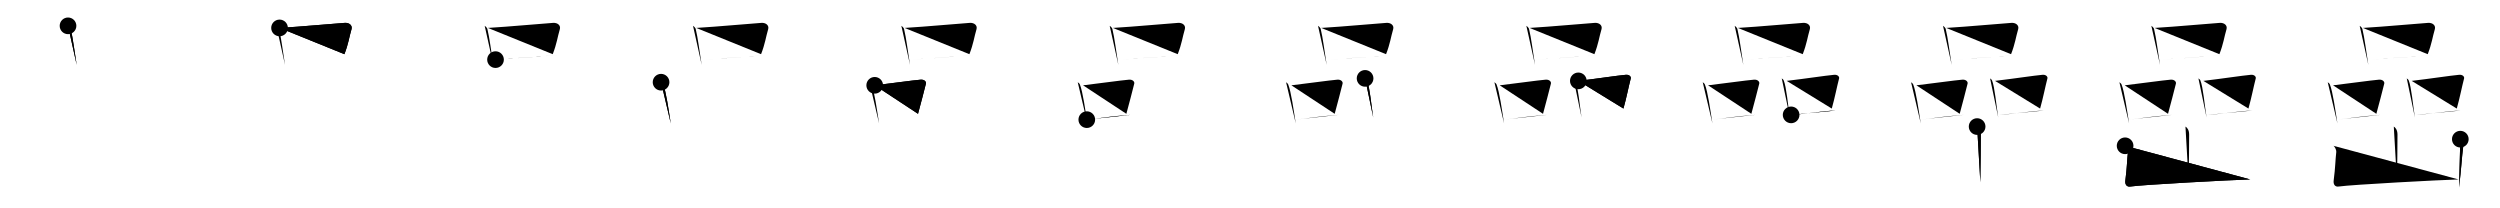 <svg class="stroke_order_diagram--svg_container_for_518662a5d5dda79658000df2" style="height: 100px; width: 1200px;" viewbox="0 0 1200 100"><desc>Created with Snap</desc><defs></defs><line class="stroke_order_diagram--bounding_box" x1="1" x2="1199" y1="1" y2="1"></line><line class="stroke_order_diagram--bounding_box" x1="1" x2="1" y1="1" y2="99"></line><line class="stroke_order_diagram--bounding_box" x1="1" x2="1199" y1="99" y2="99"></line><line class="stroke_order_diagram--guide_line" x1="0" x2="1200" y1="50" y2="50"></line><line class="stroke_order_diagram--guide_line" x1="50" x2="50" y1="1" y2="99"></line><line class="stroke_order_diagram--bounding_box" x1="99" x2="99" y1="1" y2="99"></line><path class="stroke_order_diagram--current_path" d="M36.65,16.4c0.52,0.31,1.17,1.02,1.28,1.46c1.08,4.39,1.83,10.89,2.88,17.29" id="kvg:05d52-s1" kvg:type="㇑" transform="matrix(1,0,0,1,-4,-4)" xmlns:kvg="http://kanjivg.tagaini.net"></path><path class="stroke_order_diagram--current_path" d="M36.65,16.4c0.52,0.31,1.17,1.02,1.28,1.46c1.08,4.39,1.83,10.89,2.88,17.29" id="Ske2gkidol" kvg:type="㇑" transform="matrix(1,0,0,1,-4,-4)" xmlns:kvg="http://kanjivg.tagaini.net"></path><circle class="stroke_order_diagram--path_start" cx="36.65" cy="16.4" r="4" transform="matrix(1,0,0,1,-4,-4)"></circle><line class="stroke_order_diagram--guide_line" x1="150" x2="150" y1="1" y2="99"></line><line class="stroke_order_diagram--bounding_box" x1="199" x2="199" y1="1" y2="99"></line><path class="stroke_order_diagram--existing_path" d="M36.65,16.4c0.52,0.31,1.17,1.02,1.28,1.46c1.08,4.39,1.83,10.89,2.88,17.29" id="Ske2gkidoo" kvg:type="㇑" transform="matrix(1,0,0,1,96,-4)" xmlns:kvg="http://kanjivg.tagaini.net"></path><path class="stroke_order_diagram--current_path" d="M38.18,17.4c10.82-0.65,25.22-2.01,31.3-2.42c2.22-0.15,3.77,1.26,3.24,3.05c-1.1,3.68-1.45,6.98-3.41,11.98" id="kvg:05d52-s2" kvg:type="㇕b" transform="matrix(1,0,0,1,96,-4)" xmlns:kvg="http://kanjivg.tagaini.net"></path><path class="stroke_order_diagram--current_path" d="M38.18,17.4c10.82-0.65,25.22-2.01,31.3-2.42c2.22-0.15,3.77,1.26,3.24,3.05c-1.1,3.68-1.45,6.98-3.41,11.98" id="Ske2gkidoq" kvg:type="㇕b" transform="matrix(1,0,0,1,96,-4)" xmlns:kvg="http://kanjivg.tagaini.net"></path><circle class="stroke_order_diagram--path_start" cx="38.18" cy="17.4" r="4" transform="matrix(1,0,0,1,96,-4)"></circle><line class="stroke_order_diagram--guide_line" x1="250" x2="250" y1="1" y2="99"></line><line class="stroke_order_diagram--bounding_box" x1="299" x2="299" y1="1" y2="99"></line><path class="stroke_order_diagram--existing_path" d="M36.65,16.4c0.52,0.31,1.17,1.02,1.28,1.46c1.08,4.39,1.83,10.89,2.88,17.29" id="Ske2gkidot" kvg:type="㇑" transform="matrix(1,0,0,1,196,-4)" xmlns:kvg="http://kanjivg.tagaini.net"></path><path class="stroke_order_diagram--existing_path" d="M38.18,17.4c10.82-0.65,25.22-2.01,31.3-2.42c2.22-0.15,3.77,1.26,3.24,3.05c-1.1,3.68-1.45,6.98-3.41,11.98" id="Ske2gkidou" kvg:type="㇕b" transform="matrix(1,0,0,1,196,-4)" xmlns:kvg="http://kanjivg.tagaini.net"></path><path class="stroke_order_diagram--current_path" d="M41.85,32.62c7.14-0.46,20.48-1.46,30.28-2.16" id="kvg:05d52-s3" kvg:type="㇐b" transform="matrix(1,0,0,1,196,-4)" xmlns:kvg="http://kanjivg.tagaini.net"></path><path class="stroke_order_diagram--current_path" d="M41.85,32.62c7.14-0.46,20.48-1.46,30.28-2.16" id="Ske2gkidow" kvg:type="㇐b" transform="matrix(1,0,0,1,196,-4)" xmlns:kvg="http://kanjivg.tagaini.net"></path><circle class="stroke_order_diagram--path_start" cx="41.85" cy="32.62" r="4" transform="matrix(1,0,0,1,196,-4)"></circle><line class="stroke_order_diagram--guide_line" x1="350" x2="350" y1="1" y2="99"></line><line class="stroke_order_diagram--bounding_box" x1="399" x2="399" y1="1" y2="99"></line><path class="stroke_order_diagram--existing_path" d="M36.65,16.4c0.52,0.31,1.17,1.02,1.28,1.46c1.08,4.39,1.83,10.89,2.88,17.29" id="Ske2gkidoz" kvg:type="㇑" transform="matrix(1,0,0,1,296,-4)" xmlns:kvg="http://kanjivg.tagaini.net"></path><path class="stroke_order_diagram--existing_path" d="M38.18,17.4c10.82-0.65,25.22-2.01,31.3-2.42c2.22-0.15,3.77,1.26,3.24,3.05c-1.1,3.68-1.45,6.98-3.41,11.98" id="Ske2gkido10" kvg:type="㇕b" transform="matrix(1,0,0,1,296,-4)" xmlns:kvg="http://kanjivg.tagaini.net"></path><path class="stroke_order_diagram--existing_path" d="M41.85,32.62c7.14-0.46,20.48-1.46,30.28-2.16" id="Ske2gkido11" kvg:type="㇐b" transform="matrix(1,0,0,1,296,-4)" xmlns:kvg="http://kanjivg.tagaini.net"></path><path class="stroke_order_diagram--current_path" d="M21.31,43.46c0.41,0.34,0.83,0.62,1.01,1.05c1.42,3.37,2.68,12.68,3.65,18.74" id="kvg:05d52-s4" kvg:type="㇑" transform="matrix(1,0,0,1,296,-4)" xmlns:kvg="http://kanjivg.tagaini.net"></path><path class="stroke_order_diagram--current_path" d="M21.31,43.46c0.41,0.34,0.83,0.62,1.01,1.05c1.42,3.37,2.68,12.68,3.65,18.74" id="Ske2gkido13" kvg:type="㇑" transform="matrix(1,0,0,1,296,-4)" xmlns:kvg="http://kanjivg.tagaini.net"></path><circle class="stroke_order_diagram--path_start" cx="21.31" cy="43.46" r="4" transform="matrix(1,0,0,1,296,-4)"></circle><line class="stroke_order_diagram--guide_line" x1="450" x2="450" y1="1" y2="99"></line><line class="stroke_order_diagram--bounding_box" x1="499" x2="499" y1="1" y2="99"></line><path class="stroke_order_diagram--existing_path" d="M36.65,16.4c0.52,0.31,1.17,1.02,1.28,1.46c1.08,4.39,1.83,10.89,2.88,17.29" id="Ske2gkido16" kvg:type="㇑" transform="matrix(1,0,0,1,396,-4)" xmlns:kvg="http://kanjivg.tagaini.net"></path><path class="stroke_order_diagram--existing_path" d="M38.18,17.4c10.82-0.65,25.22-2.01,31.3-2.42c2.22-0.15,3.77,1.26,3.24,3.05c-1.1,3.68-1.45,6.98-3.41,11.98" id="Ske2gkido17" kvg:type="㇕b" transform="matrix(1,0,0,1,396,-4)" xmlns:kvg="http://kanjivg.tagaini.net"></path><path class="stroke_order_diagram--existing_path" d="M41.85,32.62c7.14-0.46,20.48-1.46,30.28-2.16" id="Ske2gkido18" kvg:type="㇐b" transform="matrix(1,0,0,1,396,-4)" xmlns:kvg="http://kanjivg.tagaini.net"></path><path class="stroke_order_diagram--existing_path" d="M21.31,43.46c0.41,0.34,0.83,0.62,1.01,1.05c1.42,3.37,2.68,12.68,3.65,18.74" id="Ske2gkido19" kvg:type="㇑" transform="matrix(1,0,0,1,396,-4)" xmlns:kvg="http://kanjivg.tagaini.net"></path><path class="stroke_order_diagram--current_path" d="M23.86,44.95c10.35-1.24,17.25-2.27,22.03-2.71c1.75-0.16,2.8,0.96,2.55,1.91c-1.04,3.94-2.25,9.03-3.79,14.48" id="kvg:05d52-s5" kvg:type="㇕b" transform="matrix(1,0,0,1,396,-4)" xmlns:kvg="http://kanjivg.tagaini.net"></path><path class="stroke_order_diagram--current_path" d="M23.86,44.95c10.35-1.24,17.25-2.27,22.03-2.71c1.75-0.16,2.8,0.96,2.55,1.91c-1.04,3.94-2.25,9.03-3.79,14.48" id="Ske2gkido1b" kvg:type="㇕b" transform="matrix(1,0,0,1,396,-4)" xmlns:kvg="http://kanjivg.tagaini.net"></path><circle class="stroke_order_diagram--path_start" cx="23.86" cy="44.95" r="4" transform="matrix(1,0,0,1,396,-4)"></circle><line class="stroke_order_diagram--guide_line" x1="550" x2="550" y1="1" y2="99"></line><line class="stroke_order_diagram--bounding_box" x1="599" x2="599" y1="1" y2="99"></line><path class="stroke_order_diagram--existing_path" d="M36.65,16.4c0.52,0.31,1.17,1.02,1.28,1.46c1.08,4.39,1.83,10.89,2.88,17.29" id="Ske2gkido1e" kvg:type="㇑" transform="matrix(1,0,0,1,496,-4)" xmlns:kvg="http://kanjivg.tagaini.net"></path><path class="stroke_order_diagram--existing_path" d="M38.18,17.4c10.82-0.65,25.22-2.01,31.3-2.42c2.22-0.15,3.77,1.26,3.24,3.05c-1.1,3.68-1.45,6.98-3.41,11.98" id="Ske2gkido1f" kvg:type="㇕b" transform="matrix(1,0,0,1,496,-4)" xmlns:kvg="http://kanjivg.tagaini.net"></path><path class="stroke_order_diagram--existing_path" d="M41.85,32.62c7.14-0.46,20.48-1.46,30.28-2.16" id="Ske2gkido1g" kvg:type="㇐b" transform="matrix(1,0,0,1,496,-4)" xmlns:kvg="http://kanjivg.tagaini.net"></path><path class="stroke_order_diagram--existing_path" d="M21.31,43.46c0.41,0.34,0.83,0.62,1.01,1.05c1.42,3.37,2.68,12.68,3.65,18.74" id="Ske2gkido1h" kvg:type="㇑" transform="matrix(1,0,0,1,496,-4)" xmlns:kvg="http://kanjivg.tagaini.net"></path><path class="stroke_order_diagram--existing_path" d="M23.86,44.95c10.35-1.24,17.25-2.27,22.03-2.71c1.75-0.16,2.8,0.96,2.55,1.91c-1.04,3.94-2.25,9.03-3.79,14.48" id="Ske2gkido1i" kvg:type="㇕b" transform="matrix(1,0,0,1,496,-4)" xmlns:kvg="http://kanjivg.tagaini.net"></path><path class="stroke_order_diagram--current_path" d="M25.66,61.43c5.62-0.5,10.55-1.58,21.03-2.31" id="kvg:05d52-s6" kvg:type="㇐b" transform="matrix(1,0,0,1,496,-4)" xmlns:kvg="http://kanjivg.tagaini.net"></path><path class="stroke_order_diagram--current_path" d="M25.66,61.43c5.62-0.5,10.55-1.58,21.03-2.31" id="Ske2gkido1k" kvg:type="㇐b" transform="matrix(1,0,0,1,496,-4)" xmlns:kvg="http://kanjivg.tagaini.net"></path><circle class="stroke_order_diagram--path_start" cx="25.66" cy="61.43" r="4" transform="matrix(1,0,0,1,496,-4)"></circle><line class="stroke_order_diagram--guide_line" x1="650" x2="650" y1="1" y2="99"></line><line class="stroke_order_diagram--bounding_box" x1="699" x2="699" y1="1" y2="99"></line><path class="stroke_order_diagram--existing_path" d="M36.65,16.4c0.52,0.31,1.17,1.02,1.28,1.46c1.08,4.39,1.83,10.89,2.88,17.29" id="Ske2gkido1n" kvg:type="㇑" transform="matrix(1,0,0,1,596,-4)" xmlns:kvg="http://kanjivg.tagaini.net"></path><path class="stroke_order_diagram--existing_path" d="M38.18,17.4c10.82-0.65,25.22-2.01,31.3-2.42c2.22-0.15,3.77,1.26,3.24,3.05c-1.1,3.68-1.45,6.98-3.41,11.98" id="Ske2gkido1o" kvg:type="㇕b" transform="matrix(1,0,0,1,596,-4)" xmlns:kvg="http://kanjivg.tagaini.net"></path><path class="stroke_order_diagram--existing_path" d="M41.85,32.62c7.14-0.46,20.48-1.46,30.28-2.16" id="Ske2gkido1p" kvg:type="㇐b" transform="matrix(1,0,0,1,596,-4)" xmlns:kvg="http://kanjivg.tagaini.net"></path><path class="stroke_order_diagram--existing_path" d="M21.31,43.46c0.41,0.34,0.83,0.62,1.01,1.05c1.42,3.37,2.68,12.68,3.65,18.74" id="Ske2gkido1q" kvg:type="㇑" transform="matrix(1,0,0,1,596,-4)" xmlns:kvg="http://kanjivg.tagaini.net"></path><path class="stroke_order_diagram--existing_path" d="M23.86,44.95c10.35-1.24,17.25-2.27,22.03-2.71c1.75-0.16,2.8,0.96,2.55,1.91c-1.04,3.94-2.25,9.03-3.79,14.48" id="Ske2gkido1r" kvg:type="㇕b" transform="matrix(1,0,0,1,596,-4)" xmlns:kvg="http://kanjivg.tagaini.net"></path><path class="stroke_order_diagram--existing_path" d="M25.66,61.43c5.62-0.5,10.55-1.58,21.03-2.31" id="Ske2gkido1s" kvg:type="㇐b" transform="matrix(1,0,0,1,596,-4)" xmlns:kvg="http://kanjivg.tagaini.net"></path><path class="stroke_order_diagram--current_path" d="M59.24,41.62c0.38,0.31,0.77,0.57,0.93,0.96c1.31,3.09,2.09,12.24,2.98,17.79" id="kvg:05d52-s7" kvg:type="㇑" transform="matrix(1,0,0,1,596,-4)" xmlns:kvg="http://kanjivg.tagaini.net"></path><path class="stroke_order_diagram--current_path" d="M59.24,41.62c0.38,0.31,0.77,0.57,0.93,0.96c1.31,3.09,2.09,12.24,2.98,17.79" id="Ske2gkido1u" kvg:type="㇑" transform="matrix(1,0,0,1,596,-4)" xmlns:kvg="http://kanjivg.tagaini.net"></path><circle class="stroke_order_diagram--path_start" cx="59.24" cy="41.62" r="4" transform="matrix(1,0,0,1,596,-4)"></circle><line class="stroke_order_diagram--guide_line" x1="750" x2="750" y1="1" y2="99"></line><line class="stroke_order_diagram--bounding_box" x1="799" x2="799" y1="1" y2="99"></line><path class="stroke_order_diagram--existing_path" d="M36.65,16.4c0.52,0.31,1.17,1.02,1.28,1.46c1.08,4.39,1.83,10.89,2.88,17.29" id="Ske2gkido1x" kvg:type="㇑" transform="matrix(1,0,0,1,696,-4)" xmlns:kvg="http://kanjivg.tagaini.net"></path><path class="stroke_order_diagram--existing_path" d="M38.18,17.4c10.82-0.65,25.22-2.01,31.3-2.42c2.22-0.15,3.77,1.26,3.24,3.05c-1.1,3.68-1.45,6.98-3.41,11.98" id="Ske2gkido1y" kvg:type="㇕b" transform="matrix(1,0,0,1,696,-4)" xmlns:kvg="http://kanjivg.tagaini.net"></path><path class="stroke_order_diagram--existing_path" d="M41.85,32.62c7.14-0.46,20.48-1.46,30.28-2.16" id="Ske2gkido1z" kvg:type="㇐b" transform="matrix(1,0,0,1,696,-4)" xmlns:kvg="http://kanjivg.tagaini.net"></path><path class="stroke_order_diagram--existing_path" d="M21.31,43.46c0.41,0.34,0.83,0.62,1.01,1.05c1.42,3.37,2.68,12.68,3.65,18.74" id="Ske2gkido20" kvg:type="㇑" transform="matrix(1,0,0,1,696,-4)" xmlns:kvg="http://kanjivg.tagaini.net"></path><path class="stroke_order_diagram--existing_path" d="M23.86,44.95c10.35-1.24,17.25-2.27,22.03-2.71c1.75-0.16,2.8,0.96,2.55,1.91c-1.04,3.94-2.25,9.03-3.79,14.48" id="Ske2gkido21" kvg:type="㇕b" transform="matrix(1,0,0,1,696,-4)" xmlns:kvg="http://kanjivg.tagaini.net"></path><path class="stroke_order_diagram--existing_path" d="M25.66,61.43c5.62-0.5,10.55-1.58,21.03-2.31" id="Ske2gkido22" kvg:type="㇐b" transform="matrix(1,0,0,1,696,-4)" xmlns:kvg="http://kanjivg.tagaini.net"></path><path class="stroke_order_diagram--existing_path" d="M59.24,41.62c0.38,0.31,0.77,0.57,0.93,0.96c1.31,3.09,2.09,12.24,2.98,17.79" id="Ske2gkido23" kvg:type="㇑" transform="matrix(1,0,0,1,696,-4)" xmlns:kvg="http://kanjivg.tagaini.net"></path><path class="stroke_order_diagram--current_path" d="M61.6,42.82c9.58-1.13,18.37-2.51,22.8-2.92c1.62-0.15,2.59,0.88,2.36,1.75c-0.96,3.61-2.08,9.46-3.51,14.46" id="kvg:05d52-s8" kvg:type="㇕b" transform="matrix(1,0,0,1,696,-4)" xmlns:kvg="http://kanjivg.tagaini.net"></path><path class="stroke_order_diagram--current_path" d="M61.6,42.82c9.58-1.13,18.37-2.51,22.8-2.92c1.62-0.15,2.59,0.88,2.36,1.75c-0.96,3.61-2.08,9.46-3.51,14.46" id="Ske2gkido25" kvg:type="㇕b" transform="matrix(1,0,0,1,696,-4)" xmlns:kvg="http://kanjivg.tagaini.net"></path><circle class="stroke_order_diagram--path_start" cx="61.6" cy="42.82" r="4" transform="matrix(1,0,0,1,696,-4)"></circle><line class="stroke_order_diagram--guide_line" x1="850" x2="850" y1="1" y2="99"></line><line class="stroke_order_diagram--bounding_box" x1="899" x2="899" y1="1" y2="99"></line><path class="stroke_order_diagram--existing_path" d="M36.65,16.4c0.52,0.31,1.17,1.02,1.28,1.46c1.08,4.39,1.83,10.89,2.88,17.29" id="Ske2gkido28" kvg:type="㇑" transform="matrix(1,0,0,1,796,-4)" xmlns:kvg="http://kanjivg.tagaini.net"></path><path class="stroke_order_diagram--existing_path" d="M38.18,17.4c10.82-0.65,25.22-2.01,31.3-2.42c2.22-0.15,3.77,1.26,3.24,3.05c-1.1,3.68-1.45,6.98-3.41,11.98" id="Ske2gkido29" kvg:type="㇕b" transform="matrix(1,0,0,1,796,-4)" xmlns:kvg="http://kanjivg.tagaini.net"></path><path class="stroke_order_diagram--existing_path" d="M41.85,32.62c7.14-0.46,20.48-1.46,30.28-2.16" id="Ske2gkido2a" kvg:type="㇐b" transform="matrix(1,0,0,1,796,-4)" xmlns:kvg="http://kanjivg.tagaini.net"></path><path class="stroke_order_diagram--existing_path" d="M21.31,43.46c0.41,0.34,0.83,0.62,1.01,1.05c1.42,3.37,2.68,12.68,3.65,18.74" id="Ske2gkido2b" kvg:type="㇑" transform="matrix(1,0,0,1,796,-4)" xmlns:kvg="http://kanjivg.tagaini.net"></path><path class="stroke_order_diagram--existing_path" d="M23.86,44.95c10.35-1.24,17.25-2.27,22.03-2.71c1.75-0.16,2.8,0.96,2.55,1.91c-1.04,3.94-2.25,9.03-3.79,14.48" id="Ske2gkido2c" kvg:type="㇕b" transform="matrix(1,0,0,1,796,-4)" xmlns:kvg="http://kanjivg.tagaini.net"></path><path class="stroke_order_diagram--existing_path" d="M25.66,61.43c5.62-0.5,10.55-1.58,21.03-2.31" id="Ske2gkido2d" kvg:type="㇐b" transform="matrix(1,0,0,1,796,-4)" xmlns:kvg="http://kanjivg.tagaini.net"></path><path class="stroke_order_diagram--existing_path" d="M59.24,41.62c0.38,0.31,0.77,0.57,0.93,0.96c1.31,3.09,2.09,12.24,2.98,17.79" id="Ske2gkido2e" kvg:type="㇑" transform="matrix(1,0,0,1,796,-4)" xmlns:kvg="http://kanjivg.tagaini.net"></path><path class="stroke_order_diagram--existing_path" d="M61.6,42.82c9.58-1.13,18.37-2.51,22.8-2.92c1.62-0.15,2.59,0.88,2.36,1.75c-0.96,3.61-2.08,9.46-3.51,14.46" id="Ske2gkido2f" kvg:type="㇕b" transform="matrix(1,0,0,1,796,-4)" xmlns:kvg="http://kanjivg.tagaini.net"></path><path class="stroke_order_diagram--current_path" d="M63.74,59.14c7.25-0.4,14.76-1.89,21.33-2.07" id="kvg:05d52-s9" kvg:type="㇐b" transform="matrix(1,0,0,1,796,-4)" xmlns:kvg="http://kanjivg.tagaini.net"></path><path class="stroke_order_diagram--current_path" d="M63.74,59.14c7.25-0.4,14.76-1.89,21.33-2.07" id="Ske2gkido2h" kvg:type="㇐b" transform="matrix(1,0,0,1,796,-4)" xmlns:kvg="http://kanjivg.tagaini.net"></path><circle class="stroke_order_diagram--path_start" cx="63.74" cy="59.14" r="4" transform="matrix(1,0,0,1,796,-4)"></circle><line class="stroke_order_diagram--guide_line" x1="950" x2="950" y1="1" y2="99"></line><line class="stroke_order_diagram--bounding_box" x1="999" x2="999" y1="1" y2="99"></line><path class="stroke_order_diagram--existing_path" d="M36.65,16.4c0.52,0.31,1.17,1.02,1.28,1.46c1.08,4.39,1.83,10.89,2.88,17.29" id="Ske2gkido2k" kvg:type="㇑" transform="matrix(1,0,0,1,896,-4)" xmlns:kvg="http://kanjivg.tagaini.net"></path><path class="stroke_order_diagram--existing_path" d="M38.18,17.4c10.82-0.65,25.22-2.01,31.3-2.42c2.22-0.15,3.77,1.26,3.24,3.05c-1.1,3.68-1.45,6.98-3.41,11.98" id="Ske2gkido2l" kvg:type="㇕b" transform="matrix(1,0,0,1,896,-4)" xmlns:kvg="http://kanjivg.tagaini.net"></path><path class="stroke_order_diagram--existing_path" d="M41.85,32.62c7.14-0.46,20.48-1.46,30.28-2.16" id="Ske2gkido2m" kvg:type="㇐b" transform="matrix(1,0,0,1,896,-4)" xmlns:kvg="http://kanjivg.tagaini.net"></path><path class="stroke_order_diagram--existing_path" d="M21.31,43.46c0.41,0.34,0.83,0.62,1.01,1.05c1.42,3.37,2.68,12.68,3.65,18.74" id="Ske2gkido2n" kvg:type="㇑" transform="matrix(1,0,0,1,896,-4)" xmlns:kvg="http://kanjivg.tagaini.net"></path><path class="stroke_order_diagram--existing_path" d="M23.86,44.95c10.35-1.24,17.25-2.27,22.03-2.71c1.75-0.16,2.8,0.96,2.55,1.91c-1.04,3.94-2.25,9.03-3.79,14.48" id="Ske2gkido2o" kvg:type="㇕b" transform="matrix(1,0,0,1,896,-4)" xmlns:kvg="http://kanjivg.tagaini.net"></path><path class="stroke_order_diagram--existing_path" d="M25.66,61.43c5.62-0.5,10.55-1.58,21.03-2.31" id="Ske2gkido2p" kvg:type="㇐b" transform="matrix(1,0,0,1,896,-4)" xmlns:kvg="http://kanjivg.tagaini.net"></path><path class="stroke_order_diagram--existing_path" d="M59.24,41.62c0.38,0.31,0.77,0.57,0.93,0.96c1.31,3.09,2.09,12.24,2.98,17.79" id="Ske2gkido2q" kvg:type="㇑" transform="matrix(1,0,0,1,896,-4)" xmlns:kvg="http://kanjivg.tagaini.net"></path><path class="stroke_order_diagram--existing_path" d="M61.6,42.82c9.58-1.13,18.37-2.51,22.8-2.92c1.62-0.15,2.59,0.88,2.36,1.75c-0.96,3.61-2.08,9.46-3.51,14.46" id="Ske2gkido2r" kvg:type="㇕b" transform="matrix(1,0,0,1,896,-4)" xmlns:kvg="http://kanjivg.tagaini.net"></path><path class="stroke_order_diagram--existing_path" d="M63.74,59.14c7.25-0.4,14.76-1.89,21.33-2.07" id="Ske2gkido2s" kvg:type="㇐b" transform="matrix(1,0,0,1,896,-4)" xmlns:kvg="http://kanjivg.tagaini.net"></path><path class="stroke_order_diagram--current_path" d="M53.02,64.75c0.68,0.4,1.77,1.5,1.77,3.83c0,0.82-0.09,17.86-0.23,22.91" id="kvg:05d52-s10" kvg:type="㇑a" transform="matrix(1,0,0,1,896,-4)" xmlns:kvg="http://kanjivg.tagaini.net"></path><path class="stroke_order_diagram--current_path" d="M53.02,64.75c0.68,0.4,1.77,1.5,1.77,3.83c0,0.82-0.09,17.86-0.23,22.91" id="Ske2gkido2u" kvg:type="㇑a" transform="matrix(1,0,0,1,896,-4)" xmlns:kvg="http://kanjivg.tagaini.net"></path><circle class="stroke_order_diagram--path_start" cx="53.02" cy="64.75" r="4" transform="matrix(1,0,0,1,896,-4)"></circle><line class="stroke_order_diagram--guide_line" x1="1050" x2="1050" y1="1" y2="99"></line><line class="stroke_order_diagram--bounding_box" x1="1099" x2="1099" y1="1" y2="99"></line><path class="stroke_order_diagram--existing_path" d="M36.65,16.4c0.52,0.31,1.17,1.02,1.28,1.46c1.08,4.39,1.83,10.89,2.88,17.29" id="Ske2gkido2x" kvg:type="㇑" transform="matrix(1,0,0,1,996,-4)" xmlns:kvg="http://kanjivg.tagaini.net"></path><path class="stroke_order_diagram--existing_path" d="M38.18,17.4c10.82-0.65,25.22-2.01,31.3-2.42c2.22-0.15,3.77,1.26,3.24,3.05c-1.1,3.68-1.45,6.98-3.41,11.98" id="Ske2gkido2y" kvg:type="㇕b" transform="matrix(1,0,0,1,996,-4)" xmlns:kvg="http://kanjivg.tagaini.net"></path><path class="stroke_order_diagram--existing_path" d="M41.85,32.62c7.14-0.46,20.48-1.46,30.28-2.16" id="Ske2gkido2z" kvg:type="㇐b" transform="matrix(1,0,0,1,996,-4)" xmlns:kvg="http://kanjivg.tagaini.net"></path><path class="stroke_order_diagram--existing_path" d="M21.31,43.46c0.41,0.34,0.83,0.62,1.01,1.05c1.42,3.37,2.68,12.68,3.65,18.74" id="Ske2gkido30" kvg:type="㇑" transform="matrix(1,0,0,1,996,-4)" xmlns:kvg="http://kanjivg.tagaini.net"></path><path class="stroke_order_diagram--existing_path" d="M23.86,44.95c10.35-1.24,17.25-2.27,22.03-2.71c1.75-0.16,2.8,0.96,2.55,1.91c-1.04,3.94-2.25,9.03-3.79,14.48" id="Ske2gkido31" kvg:type="㇕b" transform="matrix(1,0,0,1,996,-4)" xmlns:kvg="http://kanjivg.tagaini.net"></path><path class="stroke_order_diagram--existing_path" d="M25.66,61.43c5.62-0.5,10.55-1.58,21.03-2.31" id="Ske2gkido32" kvg:type="㇐b" transform="matrix(1,0,0,1,996,-4)" xmlns:kvg="http://kanjivg.tagaini.net"></path><path class="stroke_order_diagram--existing_path" d="M59.24,41.62c0.38,0.31,0.77,0.57,0.93,0.96c1.31,3.09,2.09,12.24,2.98,17.79" id="Ske2gkido33" kvg:type="㇑" transform="matrix(1,0,0,1,996,-4)" xmlns:kvg="http://kanjivg.tagaini.net"></path><path class="stroke_order_diagram--existing_path" d="M61.6,42.82c9.58-1.13,18.37-2.51,22.8-2.92c1.62-0.15,2.59,0.88,2.36,1.75c-0.96,3.61-2.08,9.46-3.51,14.46" id="Ske2gkido34" kvg:type="㇕b" transform="matrix(1,0,0,1,996,-4)" xmlns:kvg="http://kanjivg.tagaini.net"></path><path class="stroke_order_diagram--existing_path" d="M63.74,59.14c7.25-0.4,14.76-1.89,21.33-2.07" id="Ske2gkido35" kvg:type="㇐b" transform="matrix(1,0,0,1,996,-4)" xmlns:kvg="http://kanjivg.tagaini.net"></path><path class="stroke_order_diagram--existing_path" d="M53.02,64.75c0.68,0.4,1.77,1.5,1.77,3.83c0,0.82-0.09,17.86-0.23,22.91" id="Ske2gkido36" kvg:type="㇑a" transform="matrix(1,0,0,1,996,-4)" xmlns:kvg="http://kanjivg.tagaini.net"></path><path class="stroke_order_diagram--current_path" d="M24.05,73.98c0.68,0.4,1.47,2.12,1.37,2.93c-0.45,3.61-0.42,7.33-1.26,13.75c-0.24,1.84,0.65,3.13,2.35,2.88c6.09-0.9,49.02-3.19,57.59-3.41" id="kvg:05d52-s11" kvg:type="㇄a" transform="matrix(1,0,0,1,996,-4)" xmlns:kvg="http://kanjivg.tagaini.net"></path><path class="stroke_order_diagram--current_path" d="M24.05,73.98c0.68,0.4,1.47,2.12,1.37,2.93c-0.45,3.61-0.42,7.33-1.26,13.75c-0.24,1.84,0.65,3.13,2.35,2.88c6.09-0.9,49.02-3.19,57.59-3.41" id="Ske2gkido38" kvg:type="㇄a" transform="matrix(1,0,0,1,996,-4)" xmlns:kvg="http://kanjivg.tagaini.net"></path><circle class="stroke_order_diagram--path_start" cx="24.05" cy="73.98" r="4" transform="matrix(1,0,0,1,996,-4)"></circle><line class="stroke_order_diagram--guide_line" x1="1150" x2="1150" y1="1" y2="99"></line><line class="stroke_order_diagram--bounding_box" x1="1199" x2="1199" y1="1" y2="99"></line><path class="stroke_order_diagram--existing_path" d="M36.65,16.4c0.52,0.31,1.17,1.02,1.28,1.46c1.08,4.39,1.83,10.89,2.88,17.29" id="Ske2gkido3b" kvg:type="㇑" transform="matrix(1,0,0,1,1096,-4)" xmlns:kvg="http://kanjivg.tagaini.net"></path><path class="stroke_order_diagram--existing_path" d="M38.18,17.4c10.82-0.65,25.22-2.01,31.3-2.42c2.22-0.15,3.77,1.26,3.24,3.05c-1.1,3.68-1.45,6.98-3.41,11.98" id="Ske2gkido3c" kvg:type="㇕b" transform="matrix(1,0,0,1,1096,-4)" xmlns:kvg="http://kanjivg.tagaini.net"></path><path class="stroke_order_diagram--existing_path" d="M41.85,32.62c7.14-0.46,20.48-1.46,30.28-2.16" id="Ske2gkido3d" kvg:type="㇐b" transform="matrix(1,0,0,1,1096,-4)" xmlns:kvg="http://kanjivg.tagaini.net"></path><path class="stroke_order_diagram--existing_path" d="M21.31,43.46c0.41,0.34,0.83,0.62,1.01,1.05c1.42,3.37,2.68,12.68,3.65,18.74" id="Ske2gkido3e" kvg:type="㇑" transform="matrix(1,0,0,1,1096,-4)" xmlns:kvg="http://kanjivg.tagaini.net"></path><path class="stroke_order_diagram--existing_path" d="M23.86,44.95c10.35-1.24,17.25-2.27,22.03-2.71c1.75-0.16,2.8,0.96,2.55,1.91c-1.04,3.94-2.25,9.03-3.79,14.48" id="Ske2gkido3f" kvg:type="㇕b" transform="matrix(1,0,0,1,1096,-4)" xmlns:kvg="http://kanjivg.tagaini.net"></path><path class="stroke_order_diagram--existing_path" d="M25.66,61.43c5.62-0.5,10.55-1.58,21.03-2.31" id="Ske2gkido3g" kvg:type="㇐b" transform="matrix(1,0,0,1,1096,-4)" xmlns:kvg="http://kanjivg.tagaini.net"></path><path class="stroke_order_diagram--existing_path" d="M59.24,41.62c0.38,0.31,0.77,0.57,0.93,0.96c1.31,3.09,2.09,12.24,2.98,17.79" id="Ske2gkido3h" kvg:type="㇑" transform="matrix(1,0,0,1,1096,-4)" xmlns:kvg="http://kanjivg.tagaini.net"></path><path class="stroke_order_diagram--existing_path" d="M61.6,42.82c9.58-1.13,18.37-2.51,22.8-2.92c1.62-0.15,2.59,0.88,2.36,1.75c-0.96,3.61-2.08,9.46-3.51,14.46" id="Ske2gkido3i" kvg:type="㇕b" transform="matrix(1,0,0,1,1096,-4)" xmlns:kvg="http://kanjivg.tagaini.net"></path><path class="stroke_order_diagram--existing_path" d="M63.74,59.14c7.25-0.4,14.76-1.89,21.33-2.07" id="Ske2gkido3j" kvg:type="㇐b" transform="matrix(1,0,0,1,1096,-4)" xmlns:kvg="http://kanjivg.tagaini.net"></path><path class="stroke_order_diagram--existing_path" d="M53.02,64.75c0.68,0.4,1.77,1.5,1.77,3.83c0,0.82-0.09,17.86-0.23,22.91" id="Ske2gkido3k" kvg:type="㇑a" transform="matrix(1,0,0,1,1096,-4)" xmlns:kvg="http://kanjivg.tagaini.net"></path><path class="stroke_order_diagram--existing_path" d="M24.05,73.98c0.68,0.4,1.47,2.12,1.37,2.93c-0.45,3.61-0.42,7.33-1.26,13.75c-0.24,1.84,0.65,3.13,2.35,2.88c6.09-0.9,49.02-3.19,57.59-3.41" id="Ske2gkido3l" kvg:type="㇄a" transform="matrix(1,0,0,1,1096,-4)" xmlns:kvg="http://kanjivg.tagaini.net"></path><path class="stroke_order_diagram--current_path" d="M84.95,70.8c0.69,0.41,1.48,3.02,1.37,3.83c-0.68,4.96-0.85,10.12-1.98,19.37" id="kvg:05d52-s12" kvg:type="㇑" transform="matrix(1,0,0,1,1096,-4)" xmlns:kvg="http://kanjivg.tagaini.net"></path><path class="stroke_order_diagram--current_path" d="M84.95,70.8c0.69,0.41,1.48,3.02,1.37,3.83c-0.68,4.96-0.85,10.12-1.98,19.37" id="Ske2gkido3n" kvg:type="㇑" transform="matrix(1,0,0,1,1096,-4)" xmlns:kvg="http://kanjivg.tagaini.net"></path><circle class="stroke_order_diagram--path_start" cx="84.95" cy="70.8" r="4" transform="matrix(1,0,0,1,1096,-4)"></circle></svg>